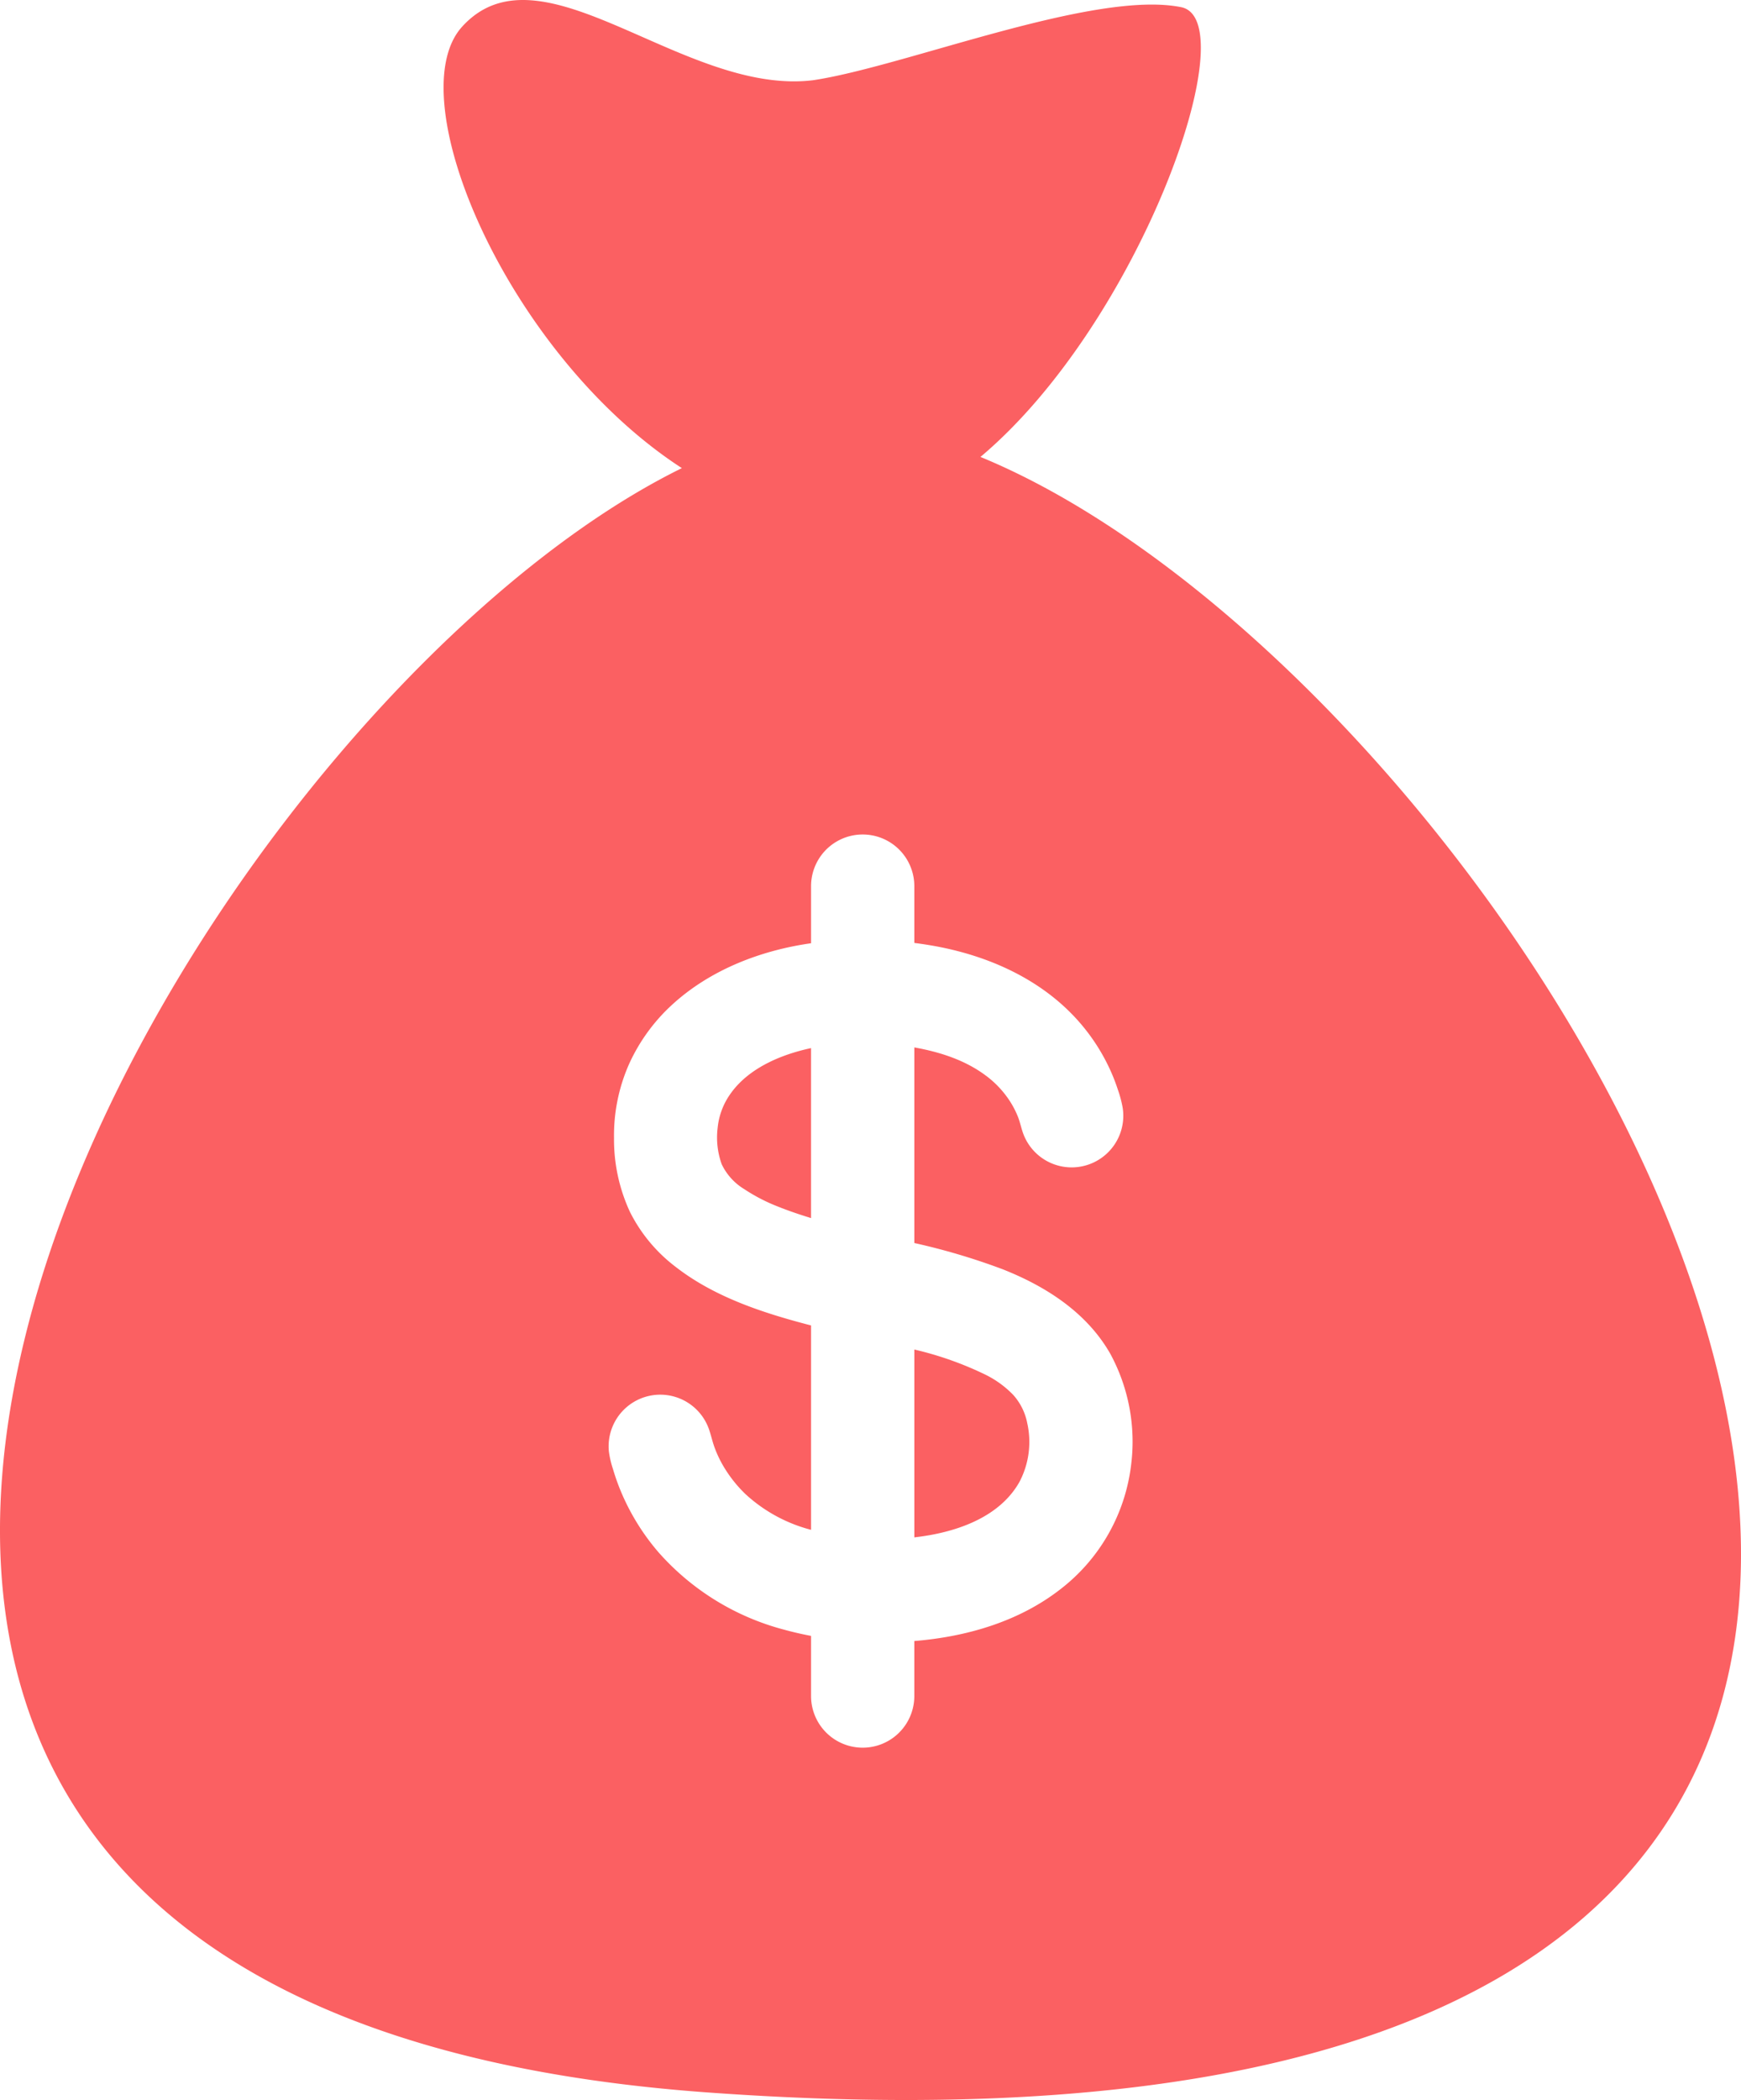 <svg xmlns="http://www.w3.org/2000/svg" width="352.504" height="424.981" viewBox="0 0 352.504 424.981">
  <g id="MoneyBag" fill="#fb6062" transform="translate(-36.238 0)">
    <g id="Group_8" data-name="Group 8">
      <g id="Group_1" data-name="Group 1">
        <path id="Path_1" data-name="Path 1" d="M241.4,282.3a20.2,20.2,0,0,0-5.67-4.121,68.419,68.419,0,0,0-14.365-5.075v38.016c7.963-.9,17.1-3.79,21.286-11.224h0a17.369,17.369,0,0,0,1.58-11.867A11.938,11.938,0,0,0,241.4,282.3Z"/>
      </g>
      <g id="Group_2" data-name="Group 2">
        <path id="Path_2" data-name="Path 2" d="M242.6,299.973l.042-.073h0Z"/>
      </g>
      <g id="Group_3" data-name="Group 3">
        <path id="Path_3" data-name="Path 3" d="M184.009,221.532a14.257,14.257,0,0,0-2.465,6.684,16.027,16.027,0,0,0,.815,7.387,11.851,11.851,0,0,0,4.6,5.062,35.929,35.929,0,0,0,6.836,3.528c1.995.8,4.239,1.571,6.658,2.313v-34.4C194.342,213.41,187.665,216.194,184.009,221.532Z"/>
      </g>
      <g id="Group_4" data-name="Group 4">
        <path id="Path_4" data-name="Path 4" d="M242.8,299.619c-.05.089-.1.182-.157.28h0C242.709,299.785,242.758,299.7,242.8,299.619Z"/>
      </g>
      <g id="Group_5" data-name="Group 5">
        <path id="Path_5" data-name="Path 5" d="M243,299.263c.013-.024.015-.026,0,0Z"/>
      </g>
      <g id="Group_6" data-name="Group 6">
        <path id="Path_6" data-name="Path 6" d="M234.753,92.469C267.082,65.311,288.684,4.128,275.39,1.452,257.726-2.1,219.368,13.492,200.828,16.24c-26.3,3.175-54.936-28.515-71.012-10.851-13.071,14.362,9.371,66.592,44.482,89.346C69.546,146.219-77.69,404.673,179.171,423.426,534.582,449.375,356.615,142.639,234.753,92.469ZM265.276,296.3a37.366,37.366,0,0,1-14.415,25.374c-8.428,6.532-19,9.57-29.5,10.421v11.133a10.453,10.453,0,1,1-20.906,0V331.058c-1.8-.342-3.589-.749-5.356-1.234a51.318,51.318,0,0,1-25.572-15.732,46.094,46.094,0,0,1-7.882-13.025c-.488-1.241-.923-2.505-1.3-3.783a19.4,19.4,0,0,1-.824-3.539,10.453,10.453,0,0,1,20.322-4.339c.4,1.2.668,2.44,1.115,3.632a23.292,23.292,0,0,0,1.607,3.431,26.647,26.647,0,0,0,4.59,5.875,31.117,31.117,0,0,0,13.3,7.248V268.23c-9.591-2.483-19.491-5.69-27.411-11.848a31.892,31.892,0,0,1-9.254-11.117,34.8,34.8,0,0,1-3.23-14.966,35.659,35.659,0,0,1,3.131-15.153,36.944,36.944,0,0,1,8.578-11.768c7.7-7.087,17.928-11.04,28.187-12.492V179.329a10.453,10.453,0,1,1,20.906,0v11.494q2.051.258,4.086.624c10.074,1.823,19.927,5.983,27.294,13.246A39.888,39.888,0,0,1,261.1,216.7a38.3,38.3,0,0,1,1.477,3.824,23.229,23.229,0,0,1,.983,3.728,10.454,10.454,0,0,1-20.1,5.285c-.438-1.142-.657-2.351-1.1-3.49a18.42,18.42,0,0,0-1.708-3.292,19.94,19.94,0,0,0-4.938-5.179c-4.19-3.094-9.272-4.706-14.35-5.607v39.582a132.725,132.725,0,0,1,17.857,5.3c8.739,3.446,17.02,8.73,21.79,17.062-.74-1.3-1.46-2.563.025.043,1.458,2.56.762,1.34.03.057A37.29,37.29,0,0,1,265.276,296.3Z"/>
      </g>
      <g id="Group_7" data-name="Group 7">
        <path id="Path_7" data-name="Path 7" d="M242.493,300.169c-.061.109-.114.2-.156.278C242.373,300.384,242.427,300.289,242.493,300.169Z"/>
      </g>
    </g>
  </g>
</svg>
